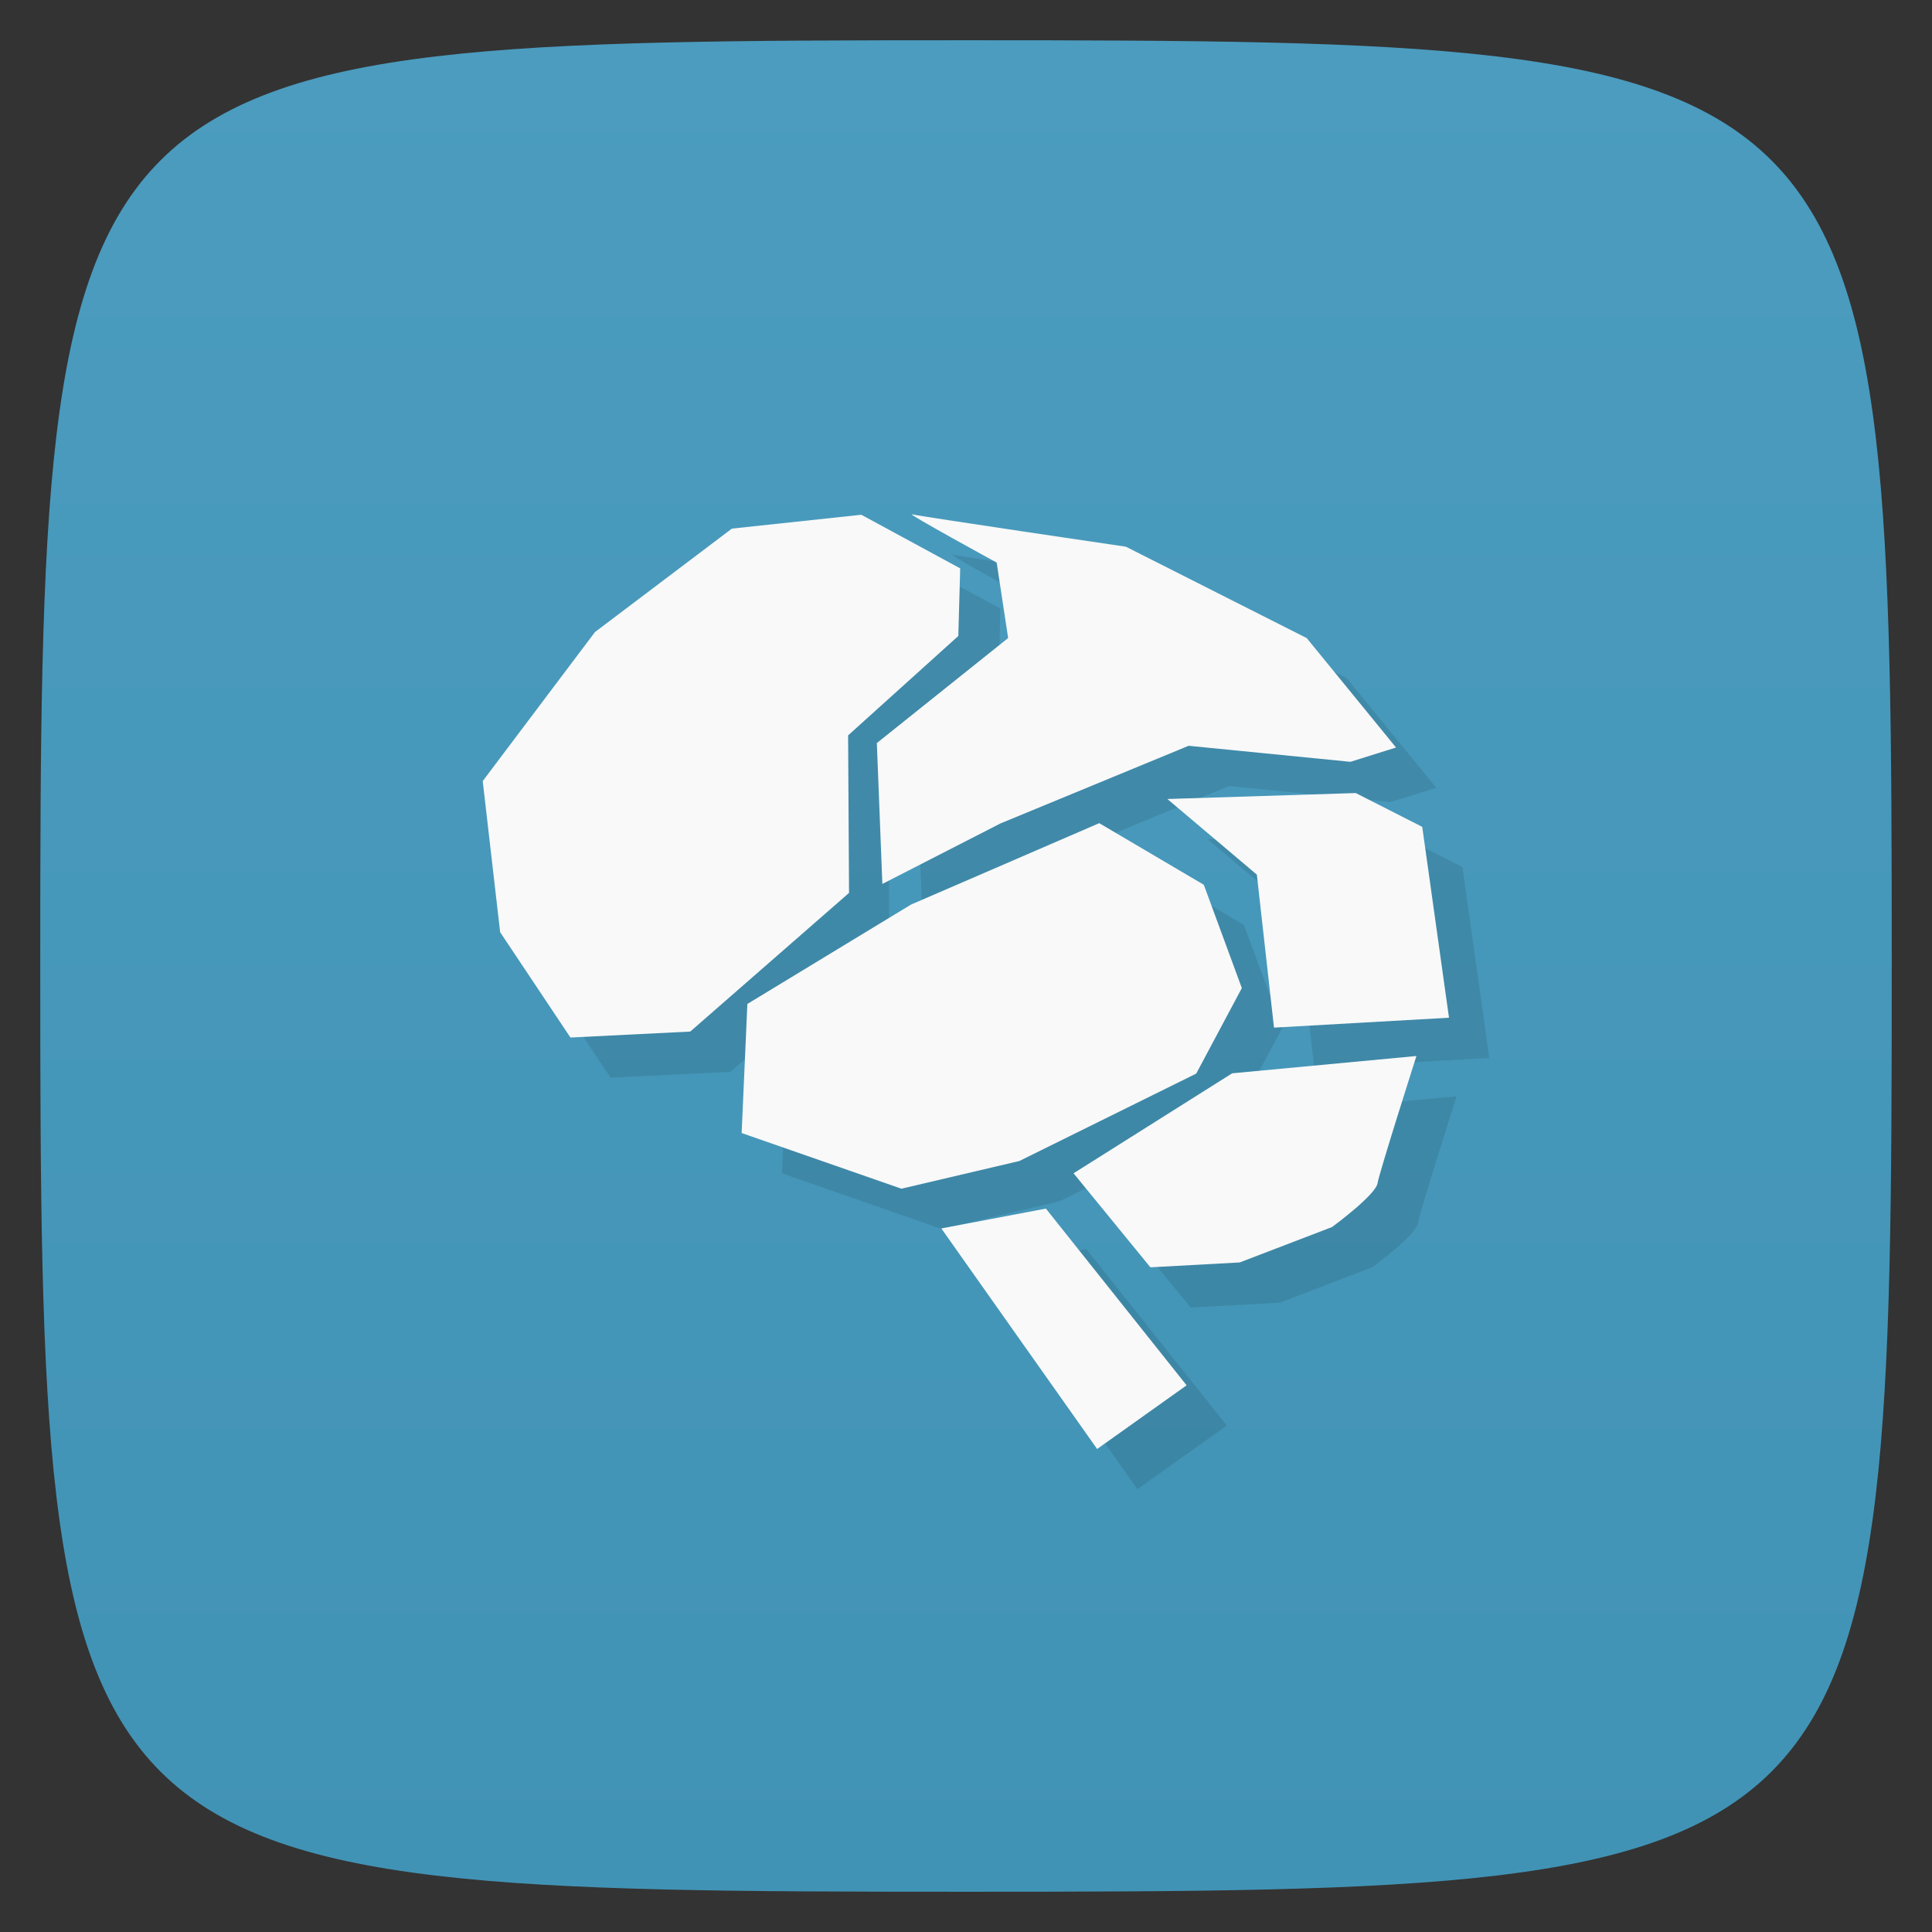 <svg viewBox="0 0 48 48" xmlns="http://www.w3.org/2000/svg" xmlns:xlink="http://www.w3.org/1999/xlink">
  <rect x="0" y="0" width="48" height="48" fill="#333333" stroke="none"/>
  <linearGradient id="a" gradientTransform="matrix(0 -1 1 0 -0 48)" gradientUnits="userSpaceOnUse" x1="1" x2="47">
    <stop offset="0" stop-color="#4193b5"/>
    <stop offset="1" stop-color="#4b9cbf"/>
  </linearGradient>
  <path d="m47 24c0 22.703-.297 23-23 23-22.703 0-23-.297-23-23 0-22.703.297-23 23-23 22.703 0 23 .297 23 23z" fill="url(#a)"/>
  <g opacity=".1" transform="translate(1 1)">
    <path d="m12.426 23.16l1.746 2.617 2.977-.148 3.945-3.445-.023-3.914 2.738-2.469.047-1.68-2.457-1.332-3.215.344-3.402 2.57-2.789 3.703m.434 3.754"/>
    <path d="m18.426 28.15l3.969 1.383 2.93-.688 4.395-2.172 1.133-2.125-.945-2.566-2.598-1.531-4.676 2.023-4.066 2.469m-.141 3.211"/>
    <path d="m36 25.285l-4.348.246-.426-3.801-2.223-1.879 4.68-.148 1.652.84m.664 4.742"/>
    <path d="m21.922 21.961l-.137-3.5 3.262-2.609-.285-1.875c0 0-2.289-1.25-2.102-1.199.188.051 5.313.805 5.313.805l4.492 2.27 2.219 2.719-1.133.355-4.02-.398-4.676 1.93m-2.938 1.512"/>
    <path d="m26.672 29.15l3.941-2.484 4.578-.43c0 0-.914 2.863-.965 3.156-.043.297-1.133 1.094-1.133 1.094l-2.293.879-2.219.121m-1.91-2.336"/>
    <path d="m23.387 30.52l3.871 5.48 2.223-1.582-3.496-4.391m-2.598.492"/>
  </g>
  <path d="m12.426 23.16l1.746 2.617 2.977-.148 3.945-3.445-.023-3.914 2.738-2.469.047-1.68-2.457-1.332-3.215.344-3.402 2.57-2.789 3.703m.434 3.754" fill="#f9f9f9"/>
  <path d="m18.426 28.15l3.969 1.383 2.93-.688 4.395-2.172 1.133-2.125-.945-2.566-2.598-1.531-4.676 2.023-4.066 2.469m-.141 3.211" fill="#f9f9f9"/>
  <path d="m36 25.285l-4.348.246-.426-3.801-2.223-1.879 4.68-.148 1.652.84m.664 4.742" fill="#f9f9f9"/>
  <path d="m21.922 21.961l-.137-3.5 3.262-2.609-.285-1.875c0 0-2.289-1.25-2.102-1.199.188.051 5.313.805 5.313.805l4.492 2.27 2.219 2.719-1.133.355-4.02-.398-4.676 1.93m-2.938 1.512" fill="#f9f9f9"/>
  <path d="m26.672 29.15l3.941-2.484 4.578-.43c0 0-.914 2.863-.965 3.156-.043.297-1.133 1.094-1.133 1.094l-2.293.879-2.219.121m-1.91-2.336" fill="#f9f9f9"/>
  <path d="m23.387 30.52l3.871 5.48 2.223-1.582-3.496-4.391m-2.598.492" fill="#f9f9f9"/>
</svg>
